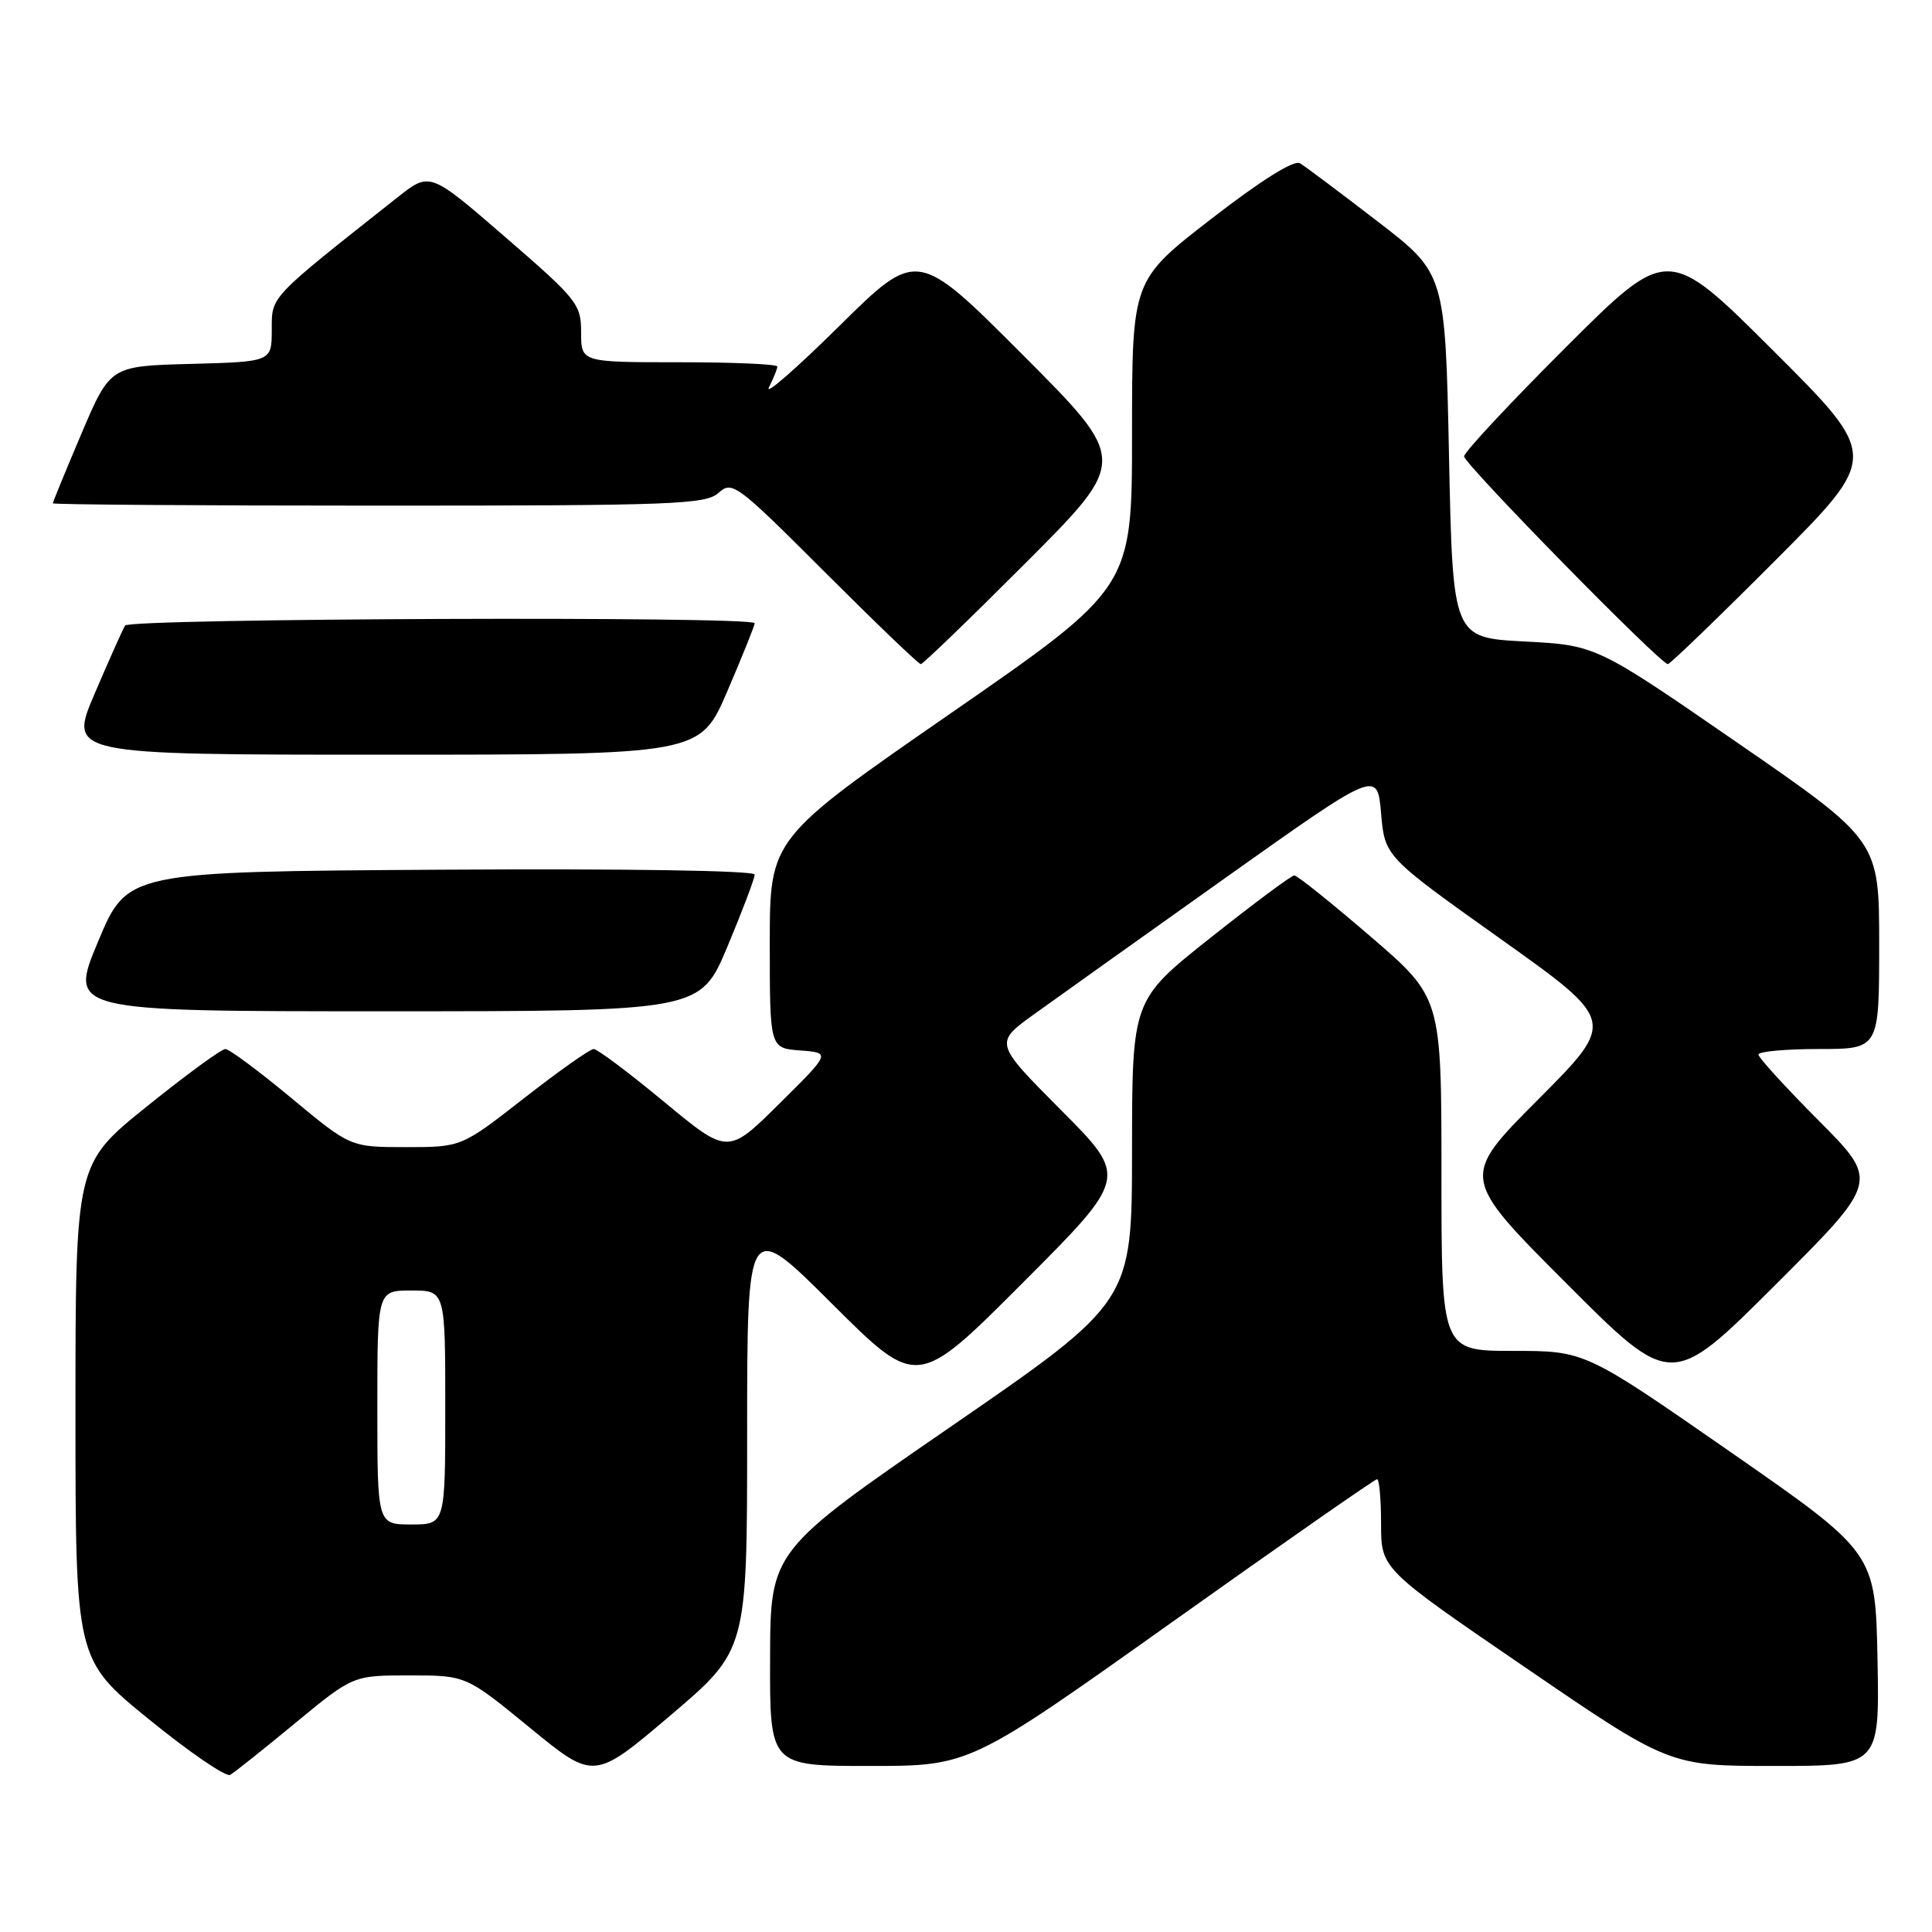 <?xml version="1.0" encoding="UTF-8" standalone="no"?>
<!DOCTYPE svg PUBLIC "-//W3C//DTD SVG 1.1//EN" "http://www.w3.org/Graphics/SVG/1.1/DTD/svg11.dtd" >
<svg xmlns="http://www.w3.org/2000/svg" xmlns:xlink="http://www.w3.org/1999/xlink" version="1.1" viewBox="0 0 256 256">
 <g >
 <path fill="currentColor"
d=" M 39.14 228.30 C 46.78 222.00 46.78 222.00 54.27 222.00 C 61.75 222.00 61.75 222.00 70.23 228.95 C 78.71 235.90 78.71 235.90 88.86 227.28 C 99.00 218.66 99.00 218.66 99.00 190.10 C 99.00 161.53 99.00 161.53 110.26 172.77 C 121.53 184.00 121.53 184.00 135.50 170.00 C 149.47 156.01 149.47 156.01 140.60 147.10 C 131.73 138.19 131.73 138.19 137.08 134.35 C 140.02 132.23 151.44 124.09 162.46 116.26 C 182.50 102.03 182.50 102.03 183.00 107.76 C 183.50 113.50 183.50 113.50 198.83 124.41 C 214.15 135.31 214.15 135.31 203.84 145.66 C 193.53 156.00 193.53 156.00 207.50 170.00 C 221.47 184.00 221.47 184.00 235.23 170.27 C 248.99 156.53 248.99 156.53 241.00 148.50 C 236.60 144.08 233.00 140.13 233.00 139.73 C 233.00 139.33 236.60 139.00 241.00 139.00 C 249.00 139.00 249.00 139.00 249.00 125.19 C 249.00 111.38 249.00 111.38 230.25 98.44 C 211.50 85.50 211.50 85.50 202.00 85.00 C 192.50 84.50 192.50 84.50 192.00 60.37 C 191.50 36.23 191.50 36.23 182.50 29.31 C 177.55 25.50 172.94 22.04 172.25 21.63 C 171.46 21.16 167.09 23.90 160.50 29.00 C 150.00 37.13 150.00 37.13 150.00 57.50 C 150.00 77.88 150.00 77.88 126.00 94.50 C 102.00 111.12 102.00 111.12 102.00 125.00 C 102.00 138.89 102.00 138.89 106.04 139.19 C 110.08 139.50 110.08 139.50 103.26 146.25 C 96.45 153.00 96.45 153.00 88.00 146.00 C 83.35 142.15 79.15 139.00 78.67 139.00 C 78.18 139.00 74.04 141.93 69.46 145.50 C 61.14 152.00 61.14 152.00 53.79 152.00 C 46.43 152.00 46.43 152.00 38.61 145.50 C 34.31 141.93 30.37 139.00 29.86 139.00 C 29.34 139.00 24.66 142.42 19.46 146.61 C 10.00 154.22 10.00 154.22 10.00 187.06 C 10.00 219.90 10.00 219.90 19.75 227.83 C 25.11 232.19 29.95 235.50 30.50 235.18 C 31.05 234.87 34.94 231.77 39.14 228.30 Z  M 155.22 215.00 C 169.91 204.55 182.17 196.00 182.47 196.00 C 182.76 196.00 183.00 198.67 183.00 201.94 C 183.00 207.88 183.00 207.88 202.10 220.94 C 221.20 234.00 221.20 234.00 235.13 234.00 C 249.05 234.00 249.05 234.00 248.78 219.87 C 248.50 205.74 248.50 205.74 229.26 192.37 C 210.02 179.00 210.02 179.00 200.51 179.00 C 191.00 179.00 191.00 179.00 191.00 155.59 C 191.00 132.17 191.00 132.17 181.60 124.09 C 176.43 119.64 171.89 116.00 171.50 116.00 C 171.12 116.00 166.13 119.71 160.41 124.25 C 150.01 132.50 150.01 132.50 150.00 152.50 C 149.99 172.50 149.99 172.50 126.04 189.00 C 102.08 205.50 102.08 205.50 102.04 219.75 C 102.00 234.00 102.00 234.00 115.25 234.00 C 128.50 234.00 128.50 234.00 155.22 215.00 Z  M 96.40 125.40 C 98.38 120.67 100.00 116.39 100.00 115.89 C 100.00 115.35 82.96 115.09 58.44 115.24 C 16.87 115.50 16.87 115.50 13.00 124.75 C 9.13 134.00 9.13 134.00 50.96 134.00 C 92.80 134.00 92.80 134.00 96.40 125.40 Z  M 96.38 91.58 C 98.37 86.94 100.00 82.89 100.00 82.58 C 100.00 81.62 17.16 81.93 16.57 82.89 C 16.27 83.38 14.46 87.43 12.55 91.89 C 9.08 100.00 9.08 100.00 50.92 100.00 C 92.76 100.00 92.76 100.00 96.38 91.58 Z  M 136.00 74.50 C 149.47 61.00 149.47 61.00 135.50 47.00 C 121.53 33.00 121.53 33.00 111.16 43.25 C 105.45 48.89 101.28 52.52 101.89 51.32 C 102.50 50.11 103.00 48.88 103.00 48.57 C 103.00 48.25 97.15 48.00 90.00 48.00 C 77.00 48.00 77.00 48.00 77.00 44.06 C 77.00 40.30 76.51 39.69 66.98 31.44 C 56.96 22.76 56.96 22.76 52.70 26.13 C 35.52 39.71 36.02 39.18 36.01 43.72 C 36.00 47.93 36.00 47.93 25.30 48.22 C 14.61 48.50 14.61 48.50 10.80 57.44 C 8.71 62.36 7.00 66.53 7.00 66.69 C 7.00 66.86 26.43 67.00 50.17 67.00 C 89.38 67.00 93.51 66.84 95.22 65.30 C 97.01 63.68 97.61 64.12 109.29 75.80 C 116.00 82.51 121.72 88.00 122.01 88.00 C 122.29 88.00 128.59 81.92 136.00 74.50 Z  M 235.26 74.24 C 249.00 60.47 249.00 60.47 235.00 46.50 C 221.00 32.53 221.00 32.53 207.50 46.00 C 200.08 53.41 194.00 59.92 194.00 60.47 C 194.00 61.48 220.01 88.00 221.00 88.00 C 221.29 88.00 227.71 81.81 235.26 74.24 Z  M 50.00 186.50 C 50.00 171.00 50.00 171.00 54.50 171.00 C 59.00 171.00 59.00 171.00 59.00 186.50 C 59.00 202.00 59.00 202.00 54.50 202.00 C 50.00 202.00 50.00 202.00 50.00 186.50 Z "/>
</g>
</svg>